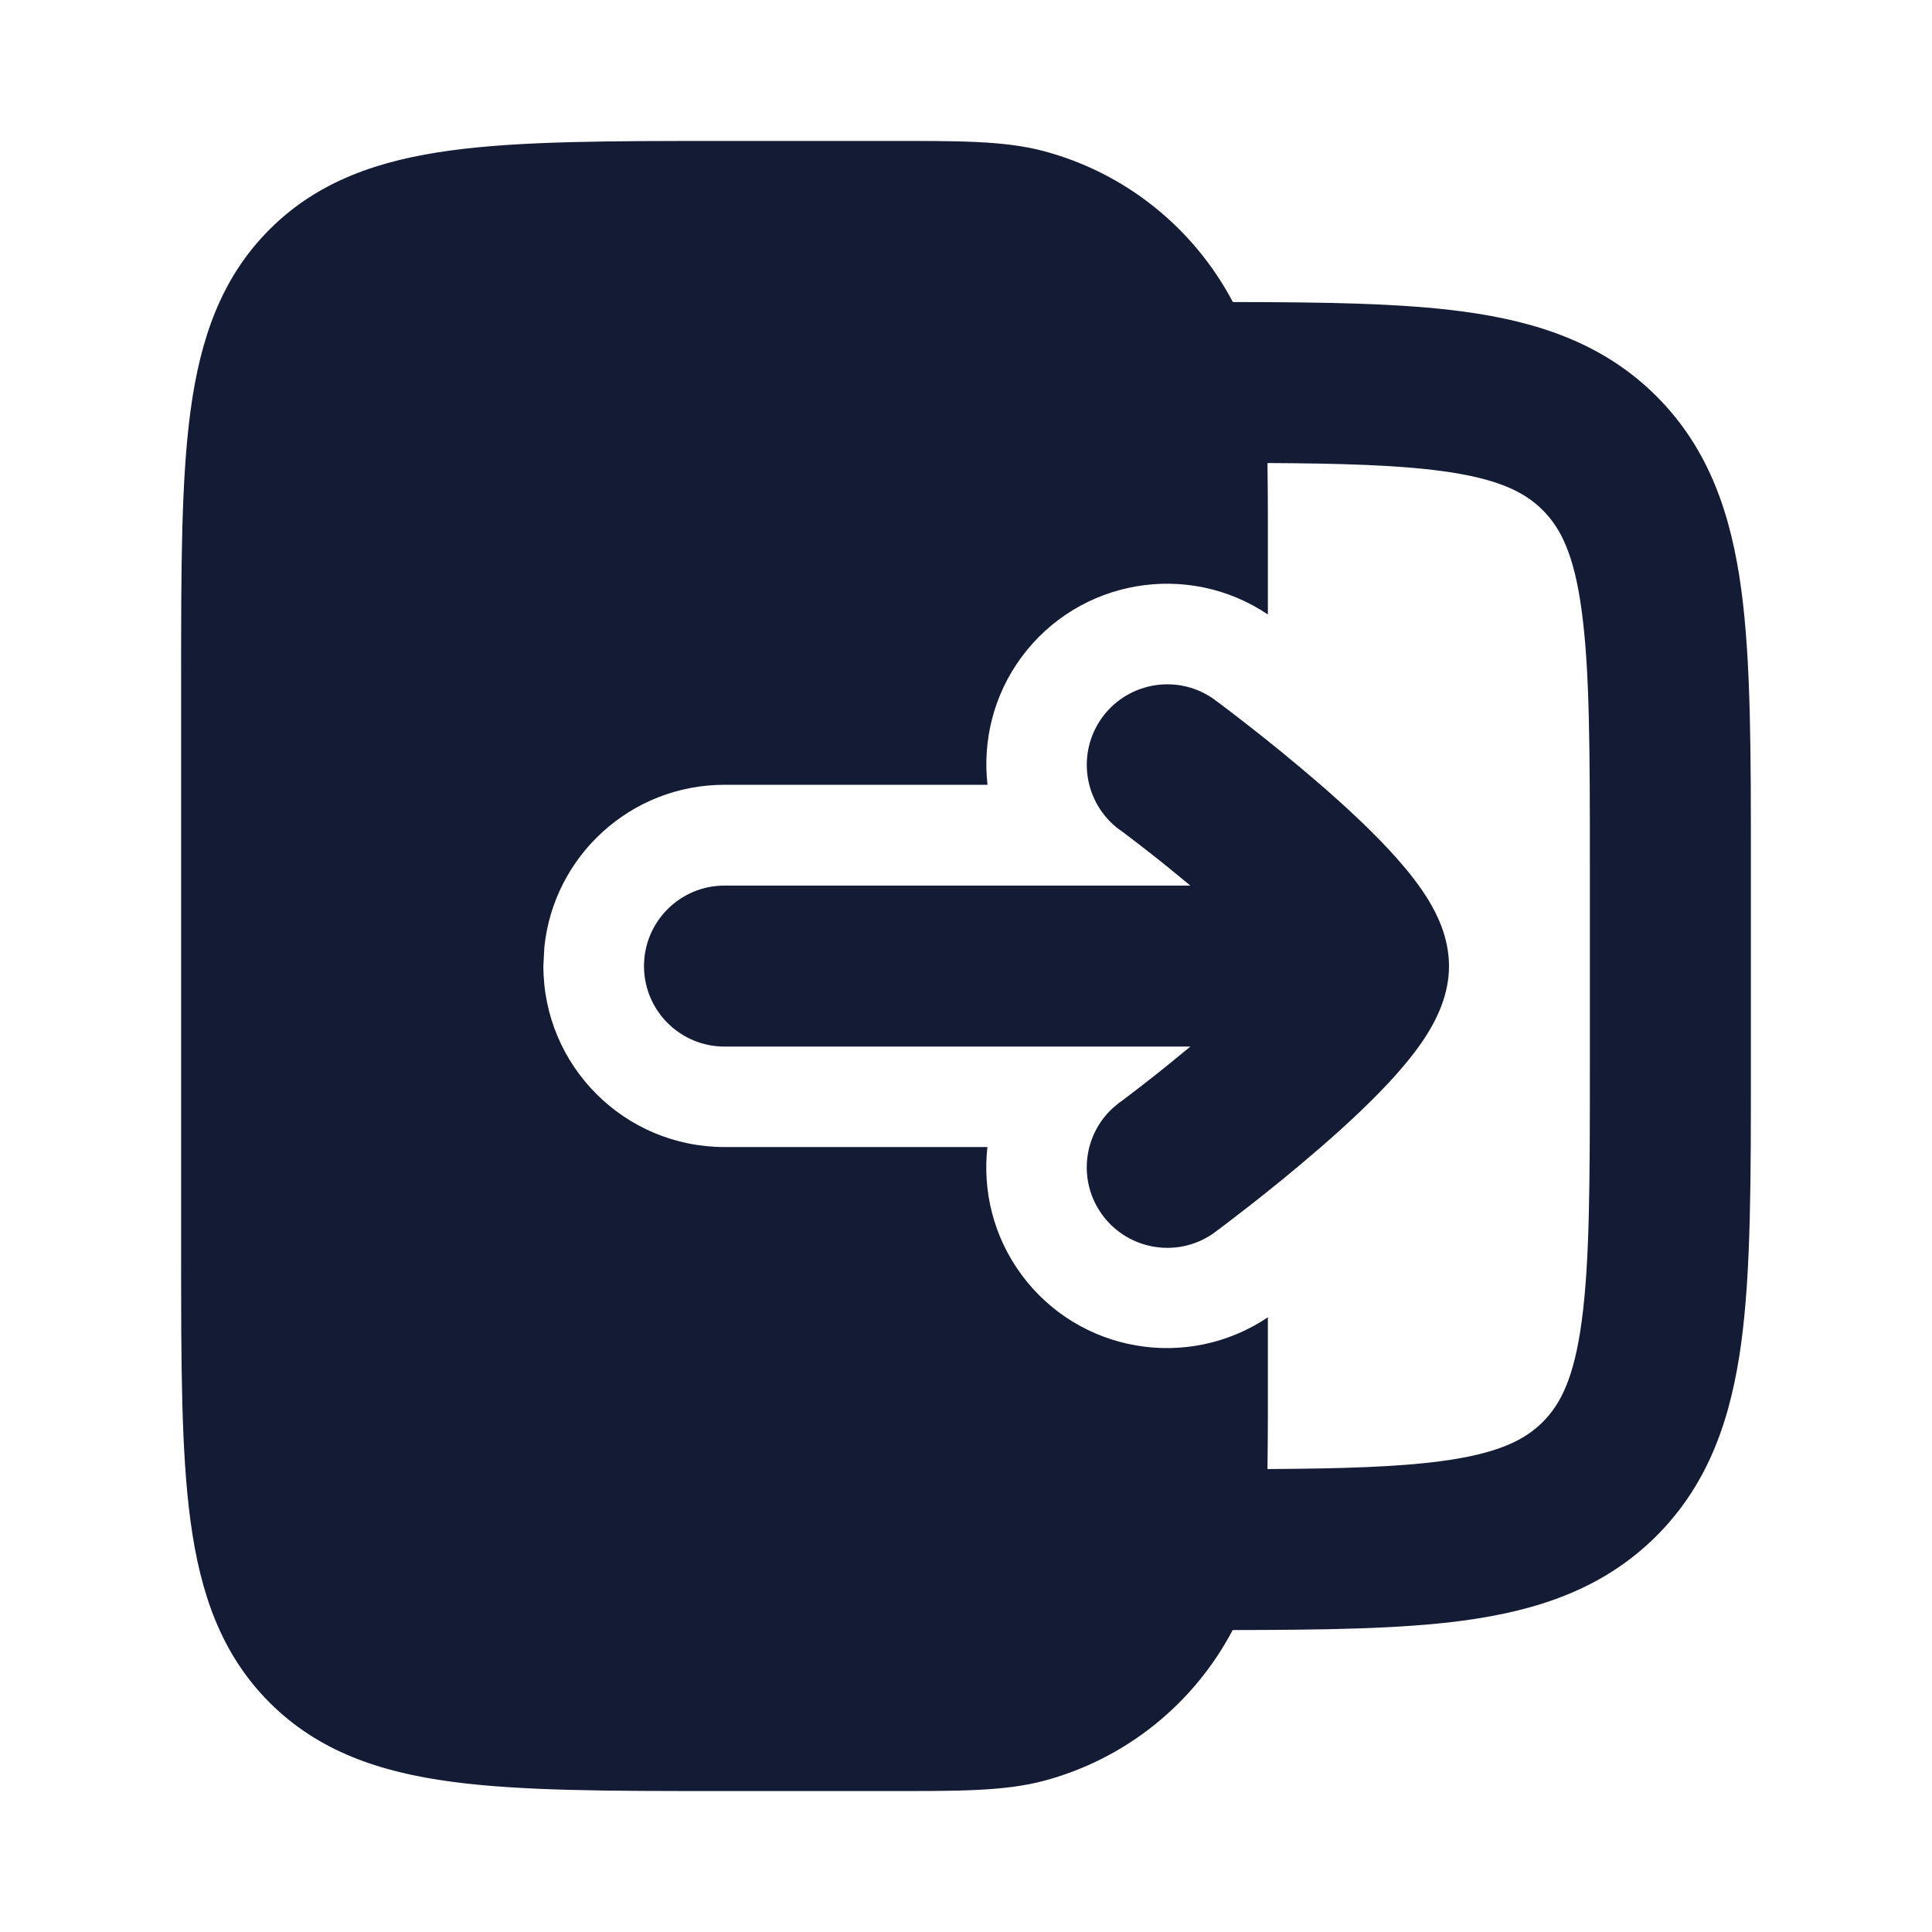 <svg width="24" height="24" viewBox="0 0 24 24" fill="none" xmlns="http://www.w3.org/2000/svg">
<path d="M11.002 1.751C11.882 1.751 12.469 1.744 12.969 1.878C13.99 2.151 14.833 2.839 15.315 3.752C16.448 3.754 17.401 3.766 18.175 3.87C19.103 3.995 19.922 4.267 20.578 4.923C21.234 5.579 21.506 6.398 21.631 7.326C21.752 8.225 21.75 9.365 21.75 10.751V13.251C21.75 14.637 21.752 15.777 21.631 16.676C21.506 17.604 21.234 18.423 20.578 19.079C19.922 19.735 19.103 20.007 18.175 20.132C17.401 20.236 16.448 20.247 15.313 20.249C14.832 21.161 13.991 21.848 12.971 22.121C12.47 22.255 11.882 22.249 11 22.249H8.936C7.572 22.249 6.473 22.249 5.608 22.133C4.708 22.012 3.951 21.752 3.349 21.15C2.747 20.548 2.487 19.791 2.366 18.891C2.25 18.026 2.25 16.926 2.25 15.563V8.436C2.25 7.074 2.25 5.974 2.366 5.109C2.487 4.209 2.747 3.451 3.349 2.85C3.95 2.248 4.709 1.989 5.608 1.868C6.478 1.751 7.586 1.751 8.96 1.751H11.002ZM15.745 5.752C15.748 5.976 15.75 6.223 15.75 6.499V7.633C14.755 6.965 13.405 7.193 12.688 8.165C12.339 8.639 12.206 9.206 12.267 9.749H9C7.835 9.749 6.877 10.634 6.762 11.768L6.75 11.999C6.75 13.242 7.757 14.249 9 14.249H12.266C12.205 14.792 12.339 15.358 12.688 15.833C13.405 16.806 14.755 17.032 15.75 16.364V17.499C15.75 17.776 15.748 18.024 15.745 18.249C16.666 18.244 17.356 18.224 17.908 18.15C18.614 18.055 18.942 17.887 19.164 17.665C19.387 17.442 19.555 17.115 19.649 16.409C19.748 15.674 19.75 14.693 19.75 13.251V10.751C19.75 9.309 19.748 8.327 19.649 7.593C19.555 6.887 19.387 6.559 19.164 6.337C18.942 6.114 18.614 5.946 17.908 5.851C17.356 5.777 16.666 5.757 15.745 5.752ZM13.695 8.908C14.023 8.464 14.648 8.368 15.093 8.695V8.696H15.094L15.096 8.698C15.097 8.699 15.1 8.701 15.102 8.703C15.108 8.707 15.116 8.712 15.126 8.72C15.146 8.734 15.174 8.756 15.21 8.783C15.282 8.837 15.384 8.916 15.506 9.011C15.749 9.2 16.075 9.463 16.405 9.749C16.73 10.031 17.081 10.356 17.358 10.67C17.496 10.826 17.637 11.003 17.749 11.188C17.844 11.346 18 11.64 18 12.001C18 12.361 17.844 12.655 17.749 12.813C17.637 12.999 17.496 13.176 17.358 13.332C17.081 13.646 16.73 13.971 16.405 14.253C16.075 14.539 15.749 14.802 15.506 14.991C15.384 15.086 15.282 15.164 15.21 15.219C15.174 15.246 15.146 15.267 15.126 15.282C15.116 15.29 15.108 15.295 15.102 15.299C15.1 15.301 15.097 15.303 15.096 15.304L15.094 15.306H15.093V15.307C14.648 15.634 14.023 15.538 13.695 15.094C13.388 14.677 13.452 14.101 13.828 13.761L13.907 13.695H13.908C13.909 13.695 13.91 13.694 13.912 13.692C13.916 13.689 13.922 13.685 13.931 13.679C13.947 13.666 13.973 13.647 14.005 13.623C14.07 13.574 14.163 13.503 14.275 13.415C14.423 13.3 14.599 13.156 14.787 13.001H9C8.448 13.001 8 12.553 8 12.001C8 11.449 8.448 11.001 9 11.001H14.787C14.599 10.845 14.423 10.702 14.275 10.587C14.163 10.499 14.07 10.428 14.005 10.379C13.973 10.354 13.947 10.336 13.931 10.323C13.922 10.317 13.916 10.312 13.912 10.309C13.91 10.308 13.909 10.307 13.908 10.307L13.907 10.306V10.307C13.463 9.979 13.368 9.353 13.695 8.908Z" fill="#141B34"/>
</svg>
